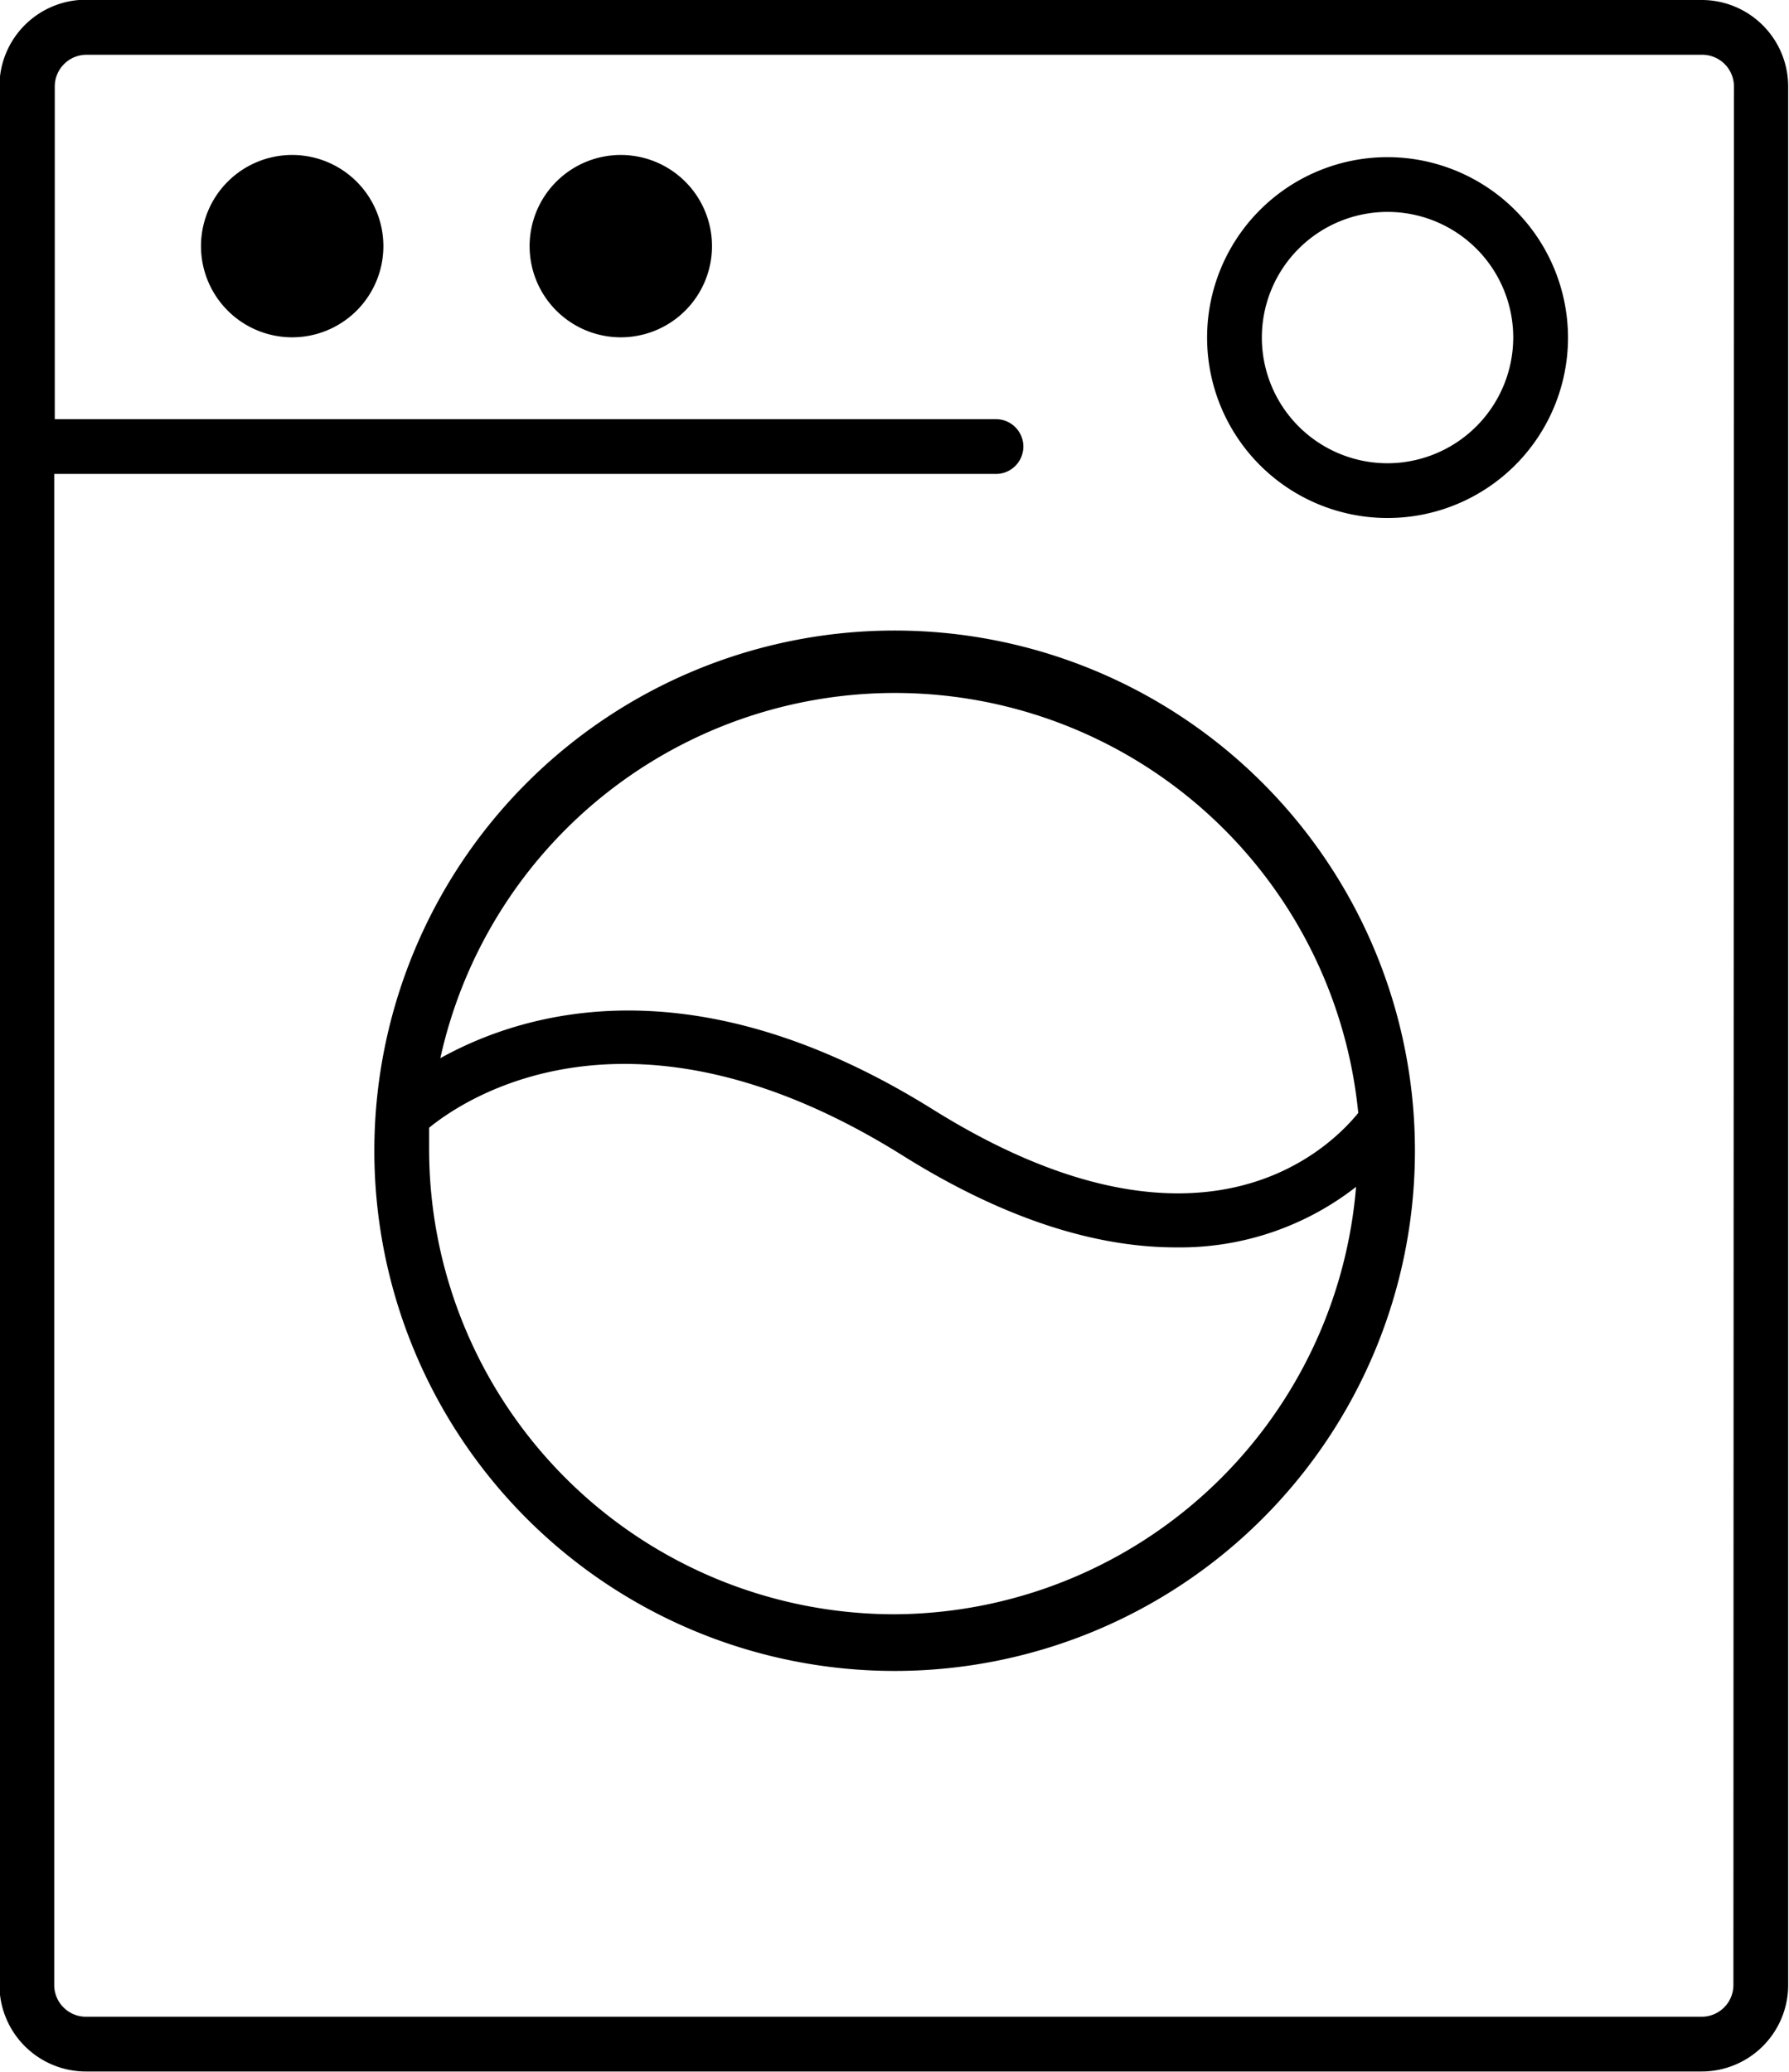 <svg xmlns="http://www.w3.org/2000/svg" viewBox="0 0 65.33 75.67"><title>Icon_RH_Objects_WashingMachine_RGB_Black</title><path d="M22.67 5.66A3.33 3.33 0 1 0 26 8.99a3.33 3.33 0 0 0-3.33-3.33zm-12 0A3.33 3.33 0 1 0 14 8.99a3.33 3.33 0 0 0-3.33-3.33zM62.14-.01h-59A3.16 3.16 0 0 0-.02 3.15V72.5a3.16 3.16 0 0 0 3.16 3.16h59a3.16 3.16 0 0 0 3.16-3.16V3.16A3.16 3.16 0 0 0 62.18 0zM63.3 72.5a1.16 1.16 0 0 1-1.16 1.16h-59a1.16 1.16 0 0 1-1.16-1.16V17.31h34.39a1 1 0 0 0 0-2H2V3.16A1.16 1.16 0 0 1 3.16 2h59a1.16 1.16 0 0 1 1.16 1.16zM50.67 5.74a6.59 6.59 0 1 0 6.59 6.59 6.6 6.6 0 0 0-6.59-6.59zm0 11.18a4.59 4.59 0 1 1 4.59-4.59 4.6 4.6 0 0 1-4.59 4.59zm-18 6.11a19 19 0 1 0 19 19 19 19 0 0 0-19-19zm0 35.93a17 17 0 0 1-17-17v-.77c1.31-1.07 7.38-5.18 17.27 1 4 2.51 7.33 3.37 10 3.37a10.45 10.45 0 0 0 6.58-2.21 17 17 0 0 1-16.85 15.61zm1.41-18.43c-8.77-5.48-15-3.55-18-1.88a17 17 0 0 1 33.52 2c-.77.94-5.42 6.18-15.52-.12z"/></svg>